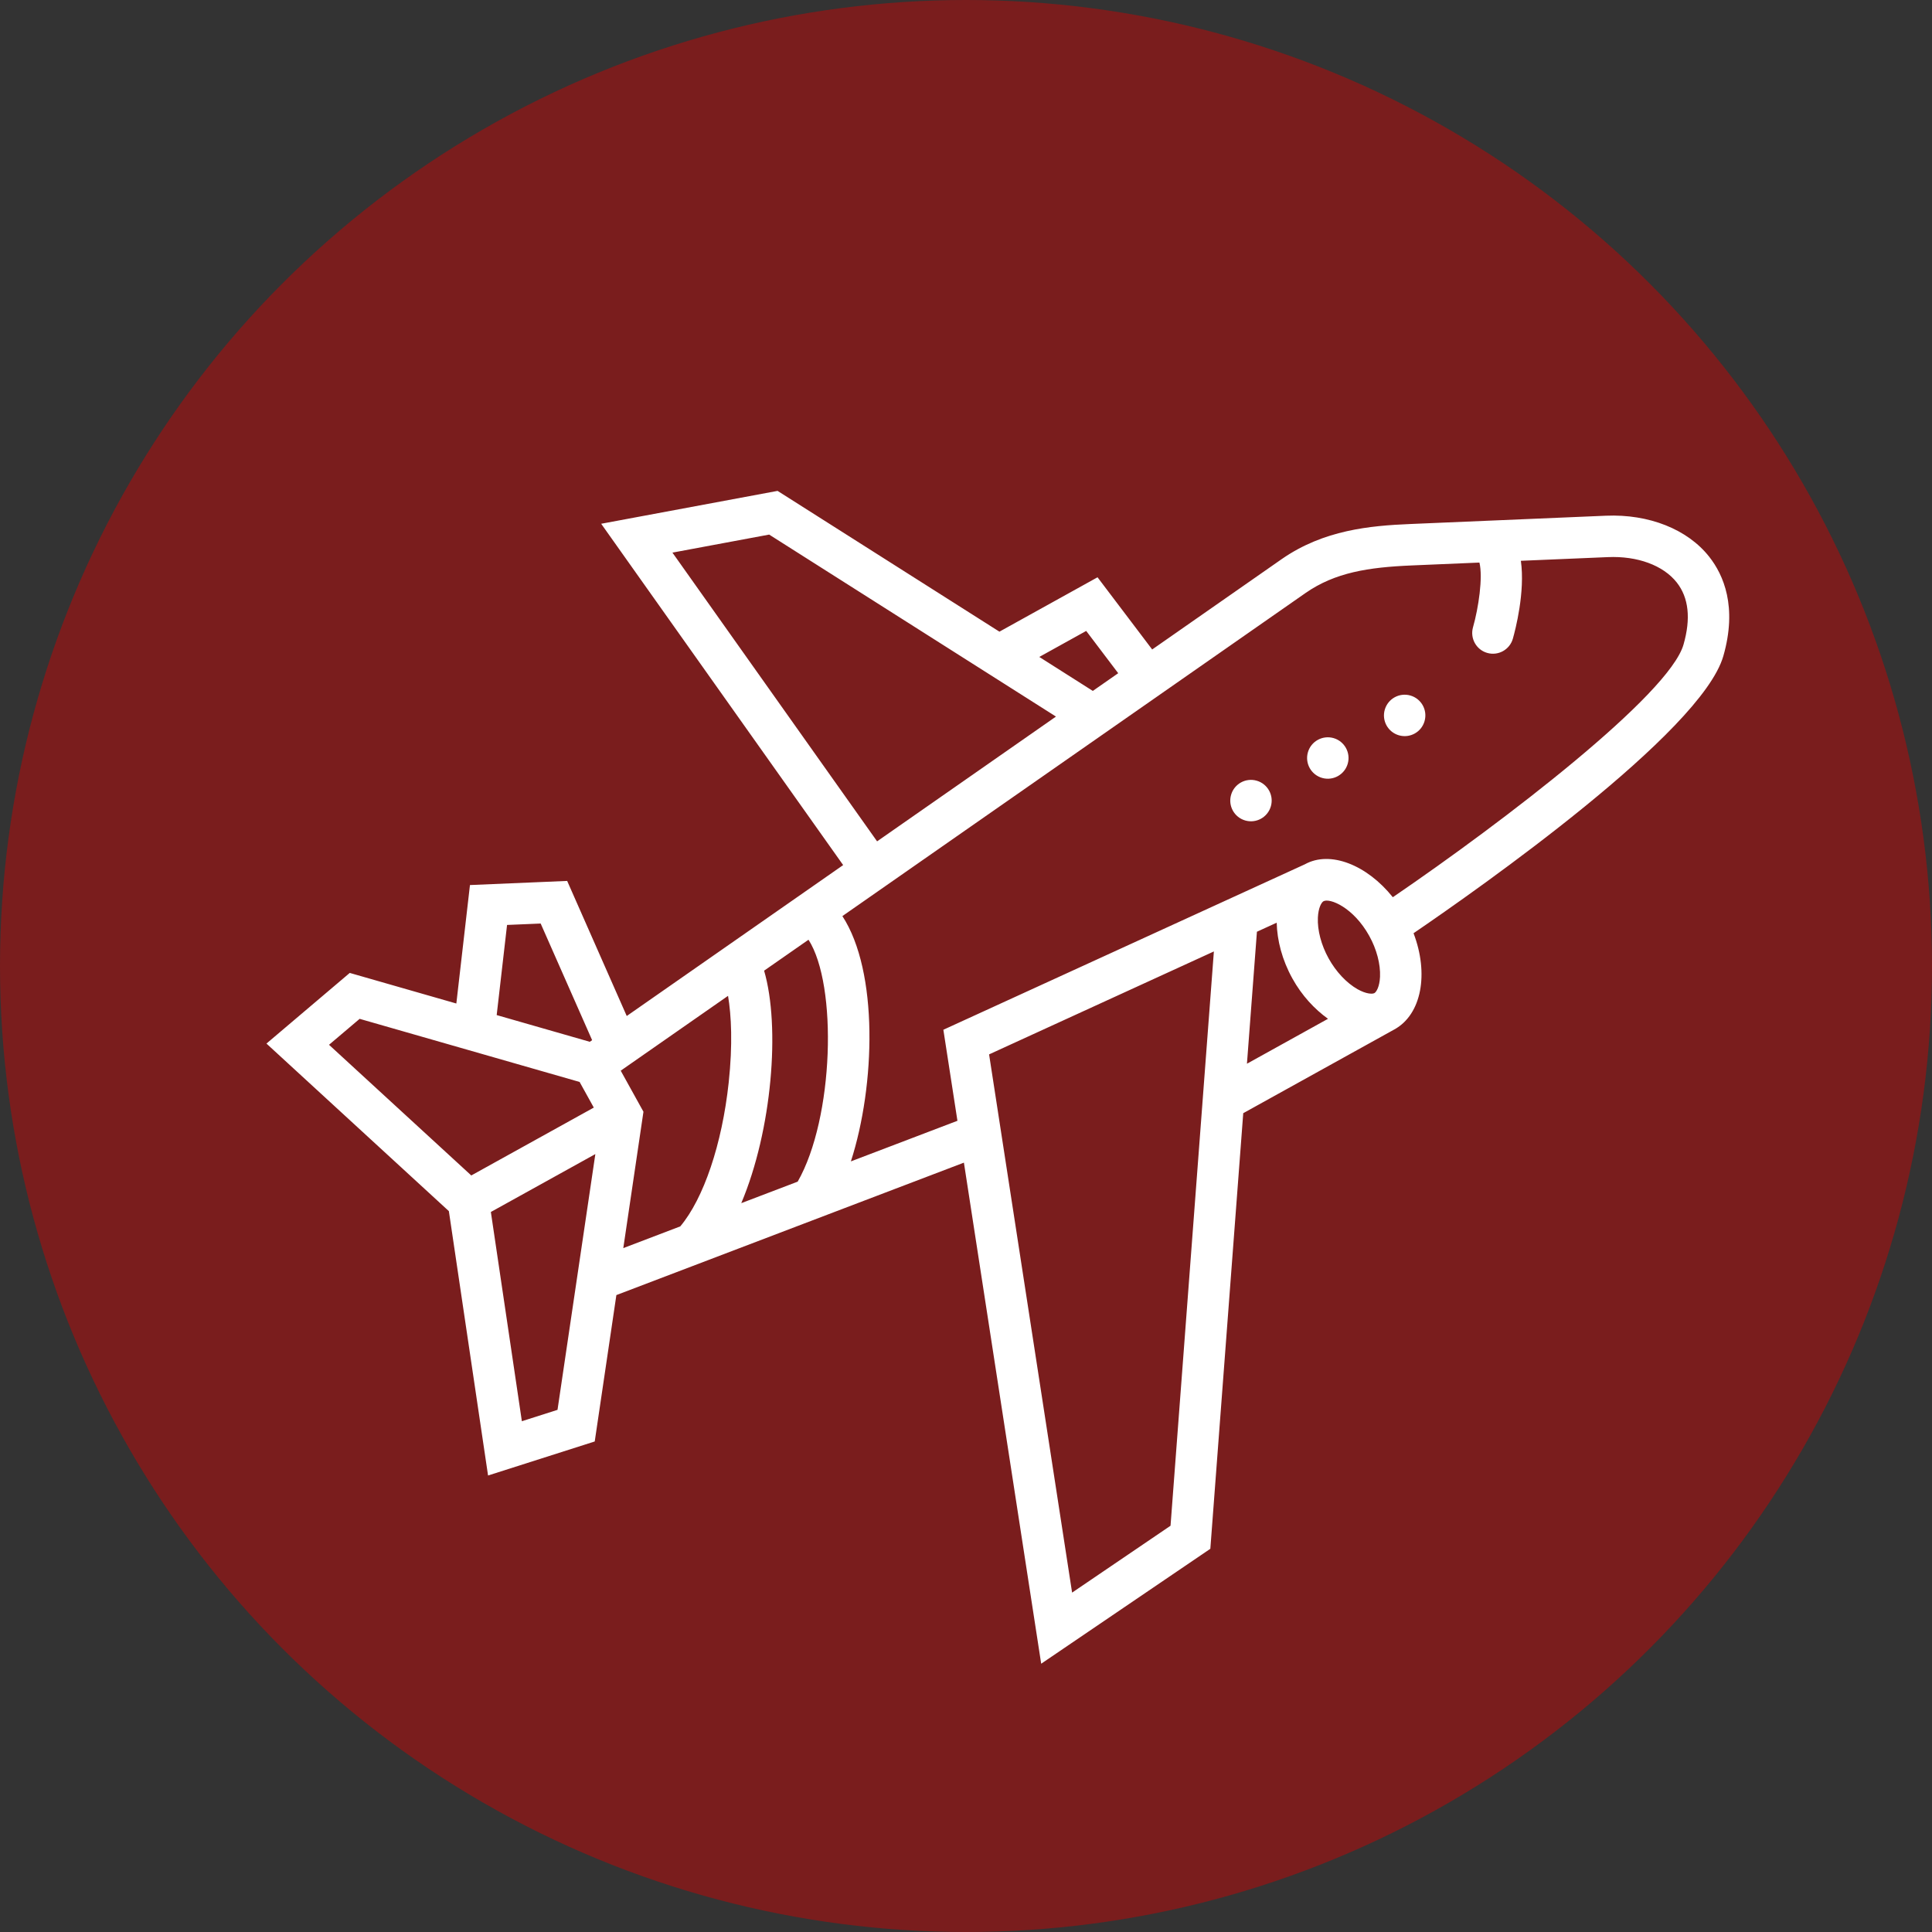 <svg width="60" height="60" viewBox="0 0 60 60" fill="none" xmlns="http://www.w3.org/2000/svg">
<rect x="0" y="0" width="60" height="60" fill="#333333" stroke="none"/>
<circle cx="30" cy="30" r="30" fill="#D40000" fill-opacity="0.44"/>
<path d="M53.52 20.373C53.959 18.843 53.525 17.854 53.083 17.293C52.41 16.437 51.209 15.96 49.874 16.016L43.792 16.274C42.548 16.326 41.113 16.458 39.814 17.357L35.782 20.17L34.085 17.928L31.038 19.617L24.148 15.245L18.67 16.266L26.185 26.866L19.464 31.553L17.614 27.358L14.595 27.486L14.172 31.165L10.862 30.215L8.275 32.409L13.94 37.613L15.157 45.823L18.47 44.766L19.142 40.22L29.935 36.107L32.335 51.668L37.588 48.099L38.61 34.571L43.307 31.968C44.153 31.499 44.377 30.233 43.899 28.982C45.908 27.612 52.838 22.749 53.52 20.373ZM33.733 19.594L34.727 20.907L33.938 21.457L32.276 20.402L33.733 19.594ZM20.883 17.162L23.887 16.602L32.794 22.254L27.239 26.129L20.883 17.162ZM24.773 36.697L23.021 37.365C23.976 35.101 24.239 31.885 23.73 30.145L25.109 29.184C26.014 30.592 25.899 34.727 24.773 36.697ZM15.747 28.725L16.791 28.681L18.389 32.303L18.317 32.354L15.425 31.524L15.747 28.725ZM10.218 32.447L11.169 31.641L18 33.601L18.441 34.397L14.636 36.505L10.218 32.447ZM16.207 44.137L15.244 37.639L18.489 35.841L17.314 43.784L16.207 44.137ZM19.983 34.526L19.277 33.251L22.61 30.927C22.712 31.53 22.758 32.433 22.63 33.622C22.424 35.535 21.852 37.222 21.127 38.086L19.357 38.761L19.983 34.526ZM26.425 36.068C27.188 33.702 27.284 30.172 26.161 28.45L40.548 18.414C41.463 17.78 42.489 17.617 43.846 17.56L45.945 17.471C46.058 17.931 45.916 18.884 45.745 19.482C45.649 19.823 45.846 20.179 46.187 20.277L46.188 20.277C46.529 20.375 46.885 20.177 46.983 19.836C47.062 19.558 47.368 18.383 47.232 17.416L49.929 17.302C50.852 17.261 51.653 17.557 52.073 18.089C52.445 18.561 52.515 19.21 52.283 20.018C51.837 21.574 46.718 25.502 43.255 27.864C42.45 26.857 41.308 26.406 40.523 26.842L29.297 31.98L29.734 34.807L26.425 36.068ZM36.352 47.383L33.295 49.46L30.717 32.745L37.698 29.548L36.352 47.383ZM38.725 33.035L39.035 28.936L39.649 28.655C39.662 29.207 39.817 29.811 40.137 30.389C40.432 30.921 40.823 31.338 41.242 31.64L38.725 33.035ZM42.16 30.721C41.82 30.528 41.492 30.18 41.262 29.765C41.032 29.35 40.91 28.887 40.928 28.497C40.942 28.188 41.04 28.024 41.102 27.989C41.295 27.883 42.032 28.178 42.524 29.066C42.754 29.481 42.875 29.944 42.858 30.334C42.844 30.643 42.745 30.807 42.683 30.842C42.62 30.876 42.43 30.872 42.16 30.721Z" fill="white"/>
<path d="M43.446 22.836C43.787 22.934 44.144 22.737 44.241 22.395C44.339 22.054 44.142 21.698 43.801 21.6C43.459 21.502 43.103 21.699 43.005 22.041C42.907 22.382 43.104 22.738 43.446 22.836Z" fill="white"/>
<path d="M41.059 24.159C41.401 24.257 41.757 24.059 41.855 23.718C41.953 23.377 41.755 23.02 41.414 22.922C41.072 22.825 40.716 23.022 40.618 23.363C40.52 23.705 40.718 24.061 41.059 24.159Z" fill="white"/>
<path d="M38.672 25.481C39.014 25.579 39.37 25.382 39.468 25.04C39.566 24.699 39.369 24.343 39.027 24.245C38.686 24.147 38.33 24.344 38.232 24.686C38.134 25.027 38.331 25.383 38.672 25.481Z" fill="white"/>
</svg>
